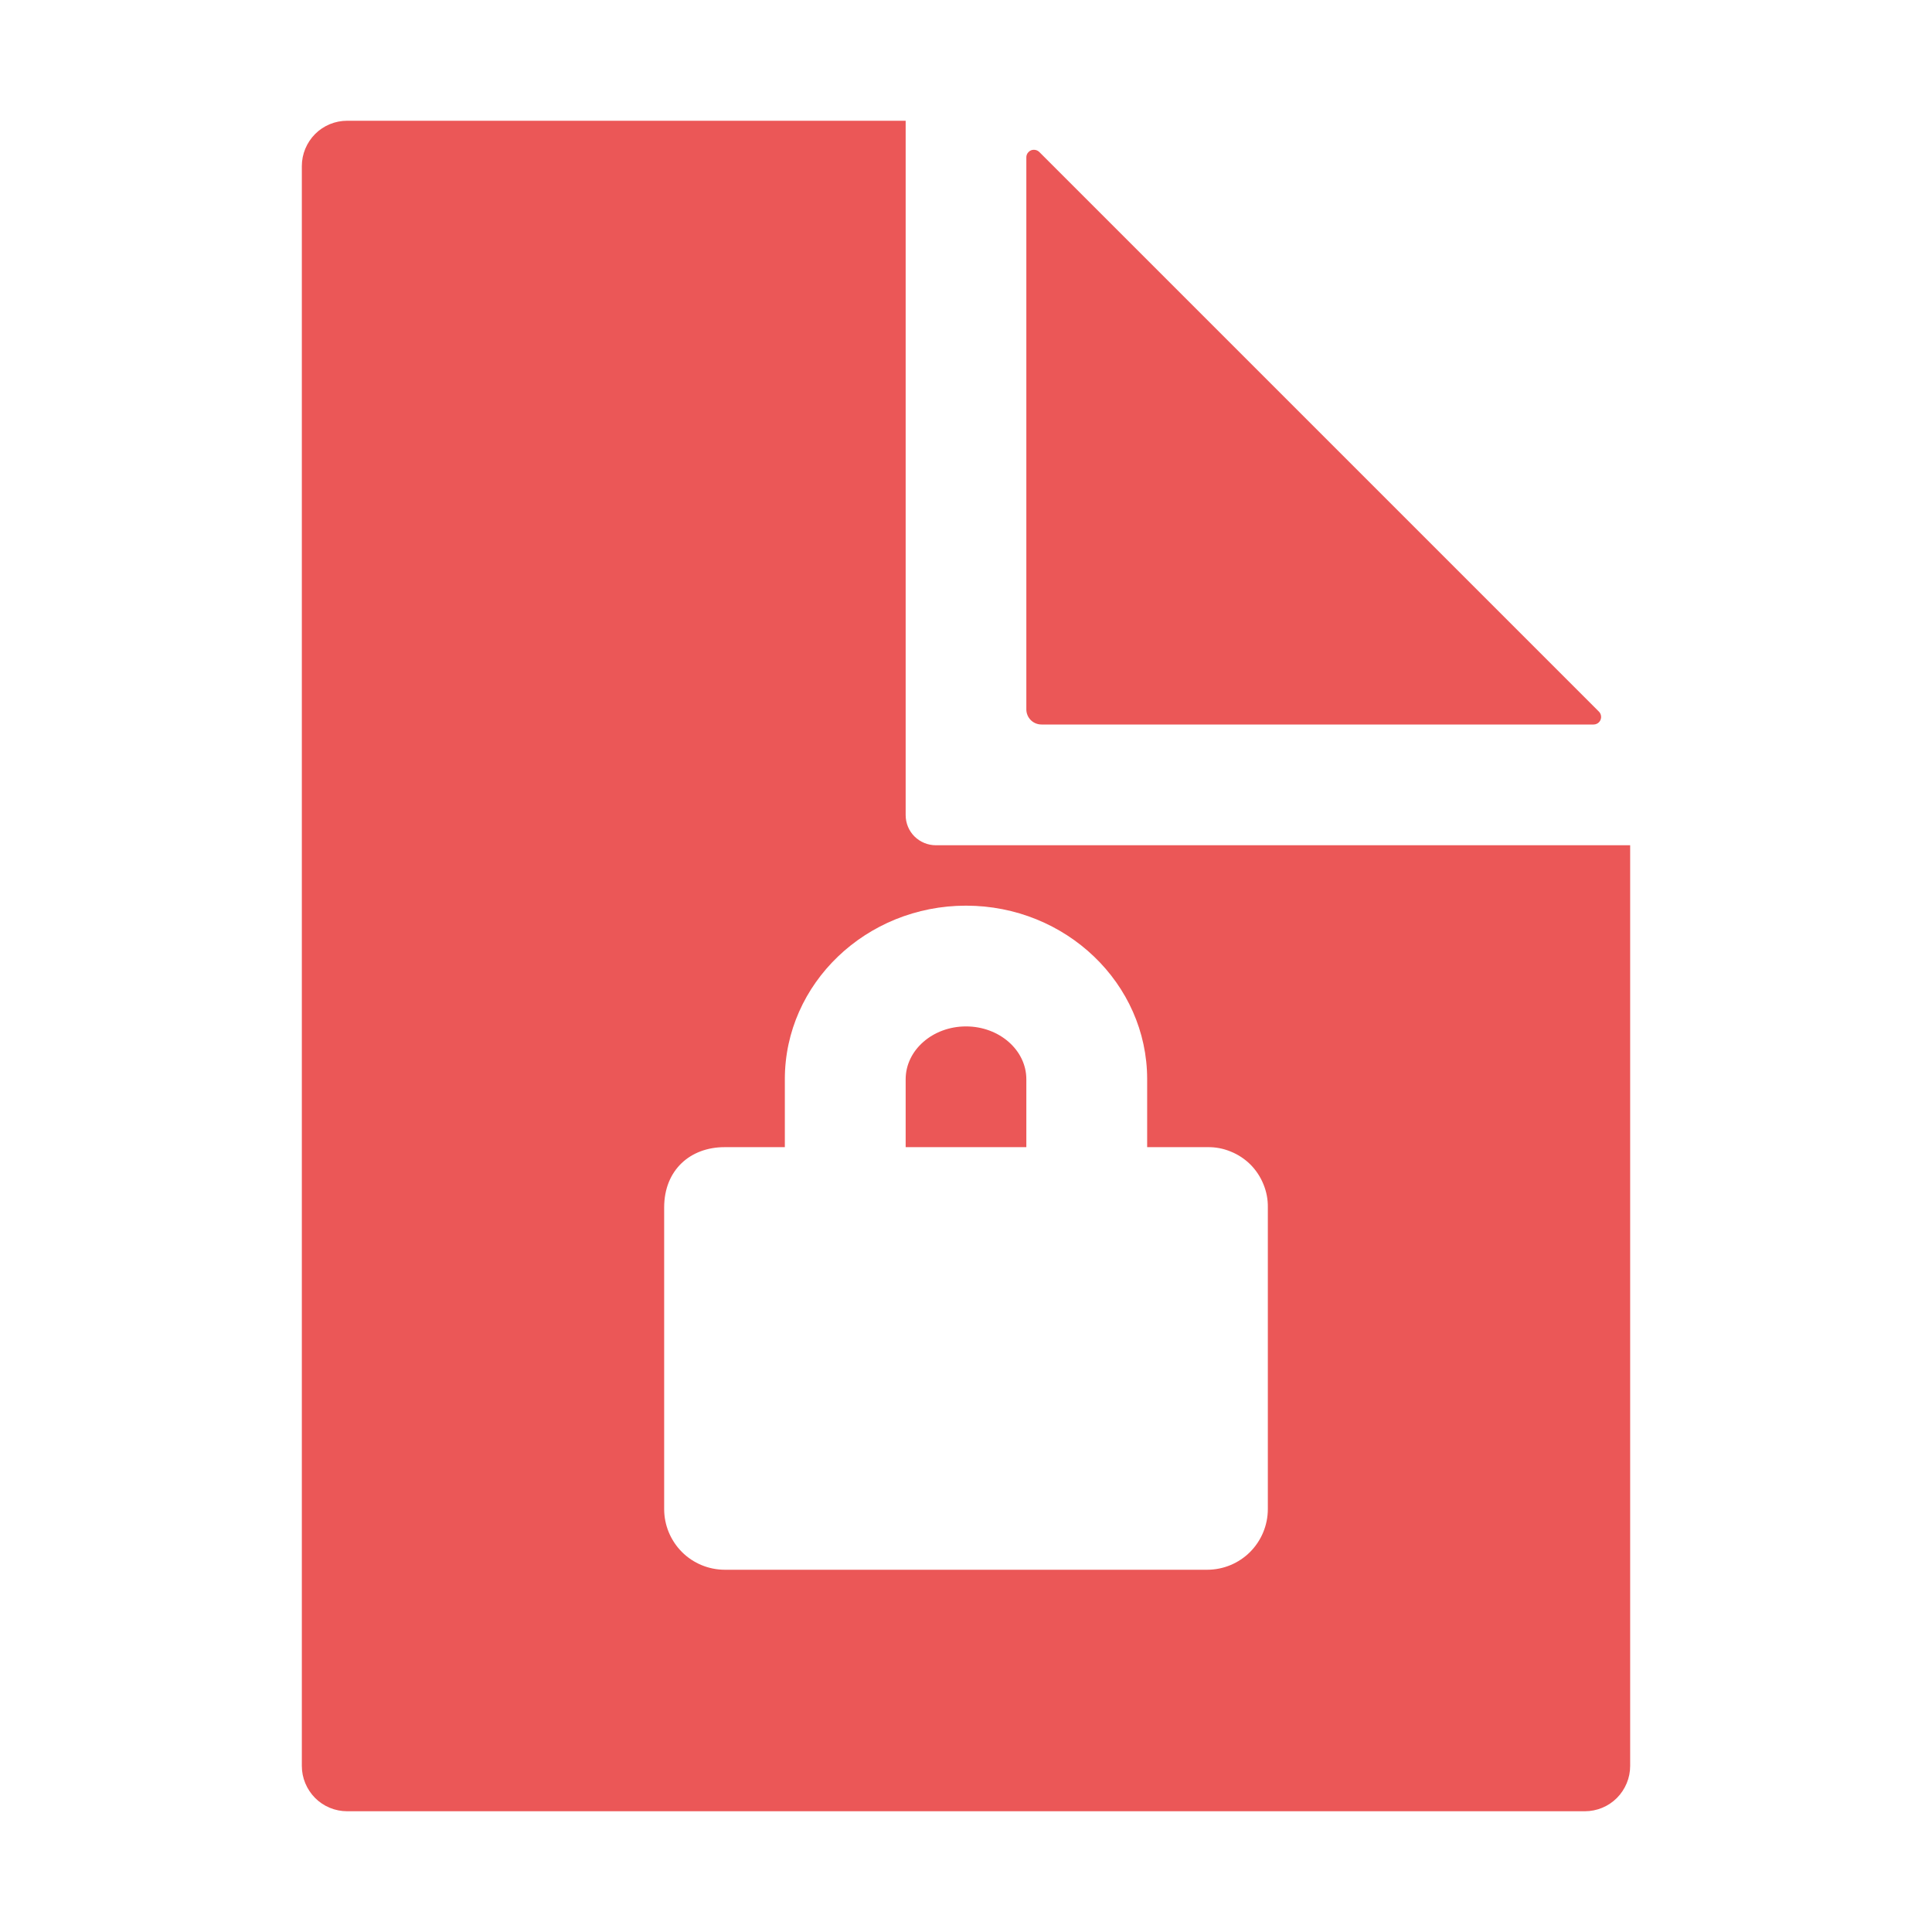 <svg width="26" height="26" viewBox="0 0 26 26" fill="none" xmlns="http://www.w3.org/2000/svg">
<path d="M14.016 9.75H21.445C21.465 9.75 21.485 9.744 21.502 9.733C21.518 9.722 21.532 9.706 21.539 9.688C21.547 9.669 21.549 9.649 21.545 9.629C21.541 9.609 21.532 9.591 21.518 9.577L13.986 2.045C13.971 2.031 13.953 2.021 13.934 2.018C13.914 2.014 13.893 2.016 13.875 2.023C13.857 2.031 13.841 2.044 13.829 2.061C13.818 2.078 13.812 2.097 13.812 2.117V9.547C13.812 9.601 13.834 9.653 13.872 9.691C13.91 9.729 13.962 9.75 14.016 9.75ZM13 13.813C12.552 13.813 12.188 14.132 12.188 14.524V15.438H13.812V14.524C13.812 14.132 13.448 13.813 13 13.813Z" fill="#EB5757"/>
<path d="M12.594 11.375C12.486 11.375 12.383 11.332 12.306 11.256C12.23 11.18 12.188 11.076 12.188 10.969V1.625H4.672C4.51 1.625 4.355 1.689 4.241 1.803C4.127 1.918 4.062 2.073 4.062 2.234V23.766C4.062 23.927 4.127 24.082 4.241 24.197C4.355 24.311 4.51 24.375 4.672 24.375H21.328C21.49 24.375 21.645 24.311 21.759 24.197C21.873 24.082 21.938 23.927 21.938 23.766V11.375H12.594ZM17.062 20.308C17.062 20.525 16.976 20.732 16.823 20.886C16.67 21.039 16.462 21.125 16.245 21.125H9.755C9.538 21.125 9.33 21.039 9.177 20.886C9.024 20.732 8.938 20.525 8.938 20.308V16.25C8.938 15.742 9.293 15.438 9.75 15.438H10.562V14.523C10.562 13.236 11.656 12.188 13 12.188C14.344 12.188 15.438 13.236 15.438 14.523V15.438H16.25C16.357 15.436 16.463 15.456 16.562 15.497C16.662 15.537 16.752 15.597 16.828 15.672C16.903 15.748 16.963 15.838 17.003 15.938C17.044 16.037 17.064 16.143 17.062 16.25V20.308Z" fill="#EB5757"/>
</svg>
